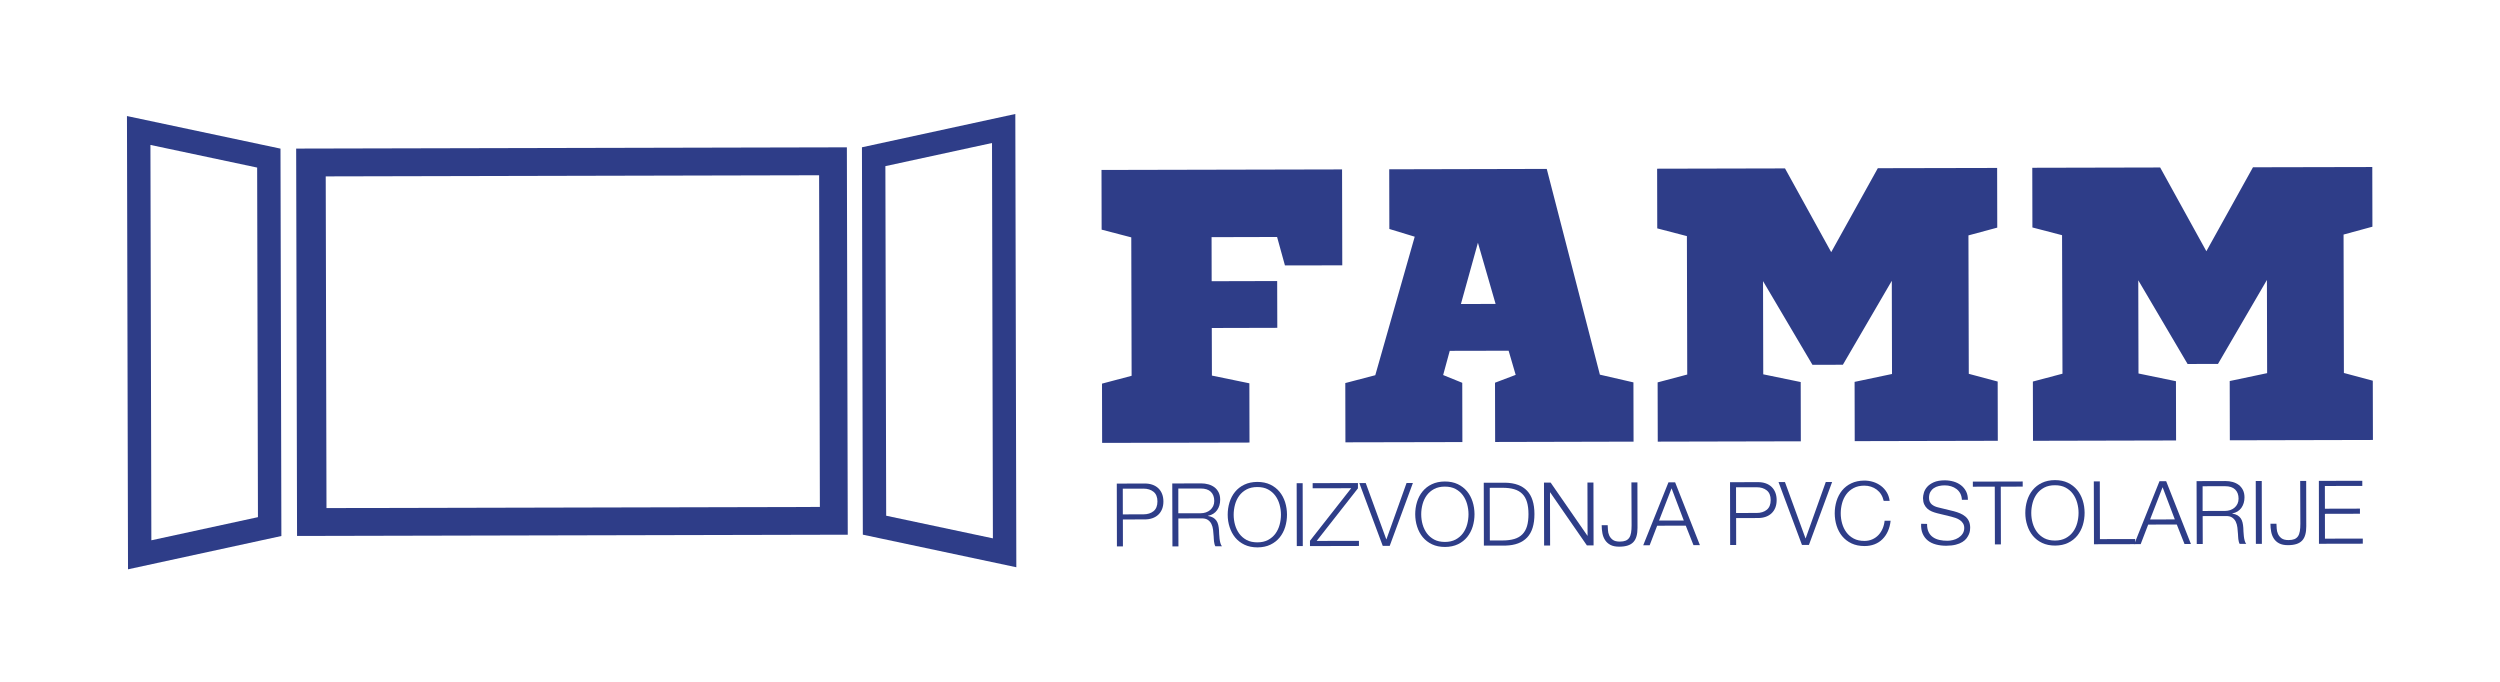 <?xml version="1.0" encoding="UTF-8"?> <!-- Generator: Adobe Illustrator 24.0.0, SVG Export Plug-In . SVG Version: 6.00 Build 0) --> <svg xmlns="http://www.w3.org/2000/svg" xmlns:xlink="http://www.w3.org/1999/xlink" version="1.1" id="Layer_1" x="0px" y="0px" viewBox="0 0 595.28 162.32" style="enable-background:new 0 0 595.28 162.32;" xml:space="preserve"> <style type="text/css"> .st0{fill:#2E3D88;} </style> <g> <g> <g> <path class="st0" d="M70.52,35.38l0.21,92.24l131.13-0.3l-0.21-92.24L70.52,35.38z M195.22,120.71l-117.48,0.27l-0.18-78.98 l117.48-0.27L195.22,120.71z"></path> </g> <g> <path class="st0" d="M35.82,34.51l25.41,5.39l0.19,83.24l-25.38,5.51L35.82,34.51 M30.23,27.63l0.25,107.93L67,127.63 l-0.21-92.24L30.23,27.63L30.23,27.63z"></path> <path class="st0" d="M236.21,34.05l0.21,94.14l-25.41-5.39l-0.19-83.24L236.21,34.05 M241.76,27.14l-36.52,7.93l0.21,92.24 l36.55,7.76L241.76,27.14L241.76,27.14z"></path> </g> </g> <g> <g> <path class="st0" d="M305.96,63.2l-1.87-6.77l-15.6,0.04l0.02,10.49l15.6-0.04l0.03,11.14l-15.6,0.04l0.03,11.33l8.92,1.84 l0.03,14.11l-35.09,0.08l-0.03-14.11l7.05-1.87l-0.08-32.96l-7.06-1.84l-0.03-14.21l57.28-0.13l0.05,22.84L305.96,63.2z M388.94,91.05l0.03,14.11l-32.96,0.08l-0.03-14.11l4.92-1.87l-1.68-5.75l-14.02,0.03l-1.57,5.76l4.55,1.85l0.03,14.11 l-27.85,0.06l-0.03-14.11l7.14-1.87l9.39-32.98l-6.04-1.84l-0.03-14.21l37.51-0.09l12.65,48.99L388.94,91.05z M347.86,72.39 l8.26-0.02l-4.21-14.57L347.86,72.39z M468.71,56.05l0.08,32.96l6.88,1.84l0.03,14.11l-34.07,0.08l-0.03-14.11l8.91-1.88 l-0.05-22.19l-11.65,19.99l-7.24,0.02L419.8,66.94l0.05,22.19l8.92,1.84l0.03,14.11l-34.07,0.08l-0.03-14.11l7.05-1.87 l-0.08-32.96l-7.06-1.84l-0.03-14.21l30.45-0.07l11,19.94l11.1-19.99l28.41-0.06l0.03,14.21L468.71,56.05z M558.03,55.85 l0.08,32.96l6.88,1.84l0.03,14.11l-34.07,0.08l-0.03-14.11l8.91-1.88l-0.05-22.19l-11.65,19.99l-7.24,0.02l-11.74-19.93 l0.05,22.19l8.92,1.84l0.03,14.11l-34.07,0.08l-0.03-14.11l7.05-1.87L491,56l-7.06-1.84l-0.03-14.21l30.45-0.07l11,19.94 l11.1-19.99l28.41-0.06l0.03,14.21L558.03,55.85z"></path> </g> <g> <path class="st0" d="M265.92,115.15l6.65-0.02c0.67,0,1.28,0.09,1.82,0.28c0.55,0.19,1.01,0.47,1.41,0.84 c0.39,0.37,0.69,0.82,0.9,1.35c0.21,0.53,0.32,1.13,0.32,1.8c0,0.67-0.1,1.27-0.31,1.8c-0.21,0.53-0.51,0.98-0.9,1.35 c-0.39,0.37-0.86,0.65-1.4,0.84c-0.54,0.19-1.15,0.29-1.82,0.29l-5.22,0.01l0.01,6.42l-1.43,0L265.92,115.15z M267.36,122.48 l4.91-0.01c0.99,0,1.8-0.26,2.41-0.76c0.61-0.5,0.92-1.27,0.92-2.31c0-1.03-0.31-1.8-0.93-2.3c-0.62-0.5-1.42-0.75-2.41-0.75 l-4.91,0.01L267.36,122.48z"></path> <path class="st0" d="M279.13,115.12l6.85-0.02c0.62,0,1.2,0.07,1.75,0.23c0.55,0.15,1.03,0.39,1.45,0.7 c0.41,0.31,0.74,0.72,0.99,1.21c0.25,0.5,0.37,1.08,0.37,1.75c0,0.95-0.24,1.78-0.73,2.48c-0.49,0.7-1.21,1.15-2.18,1.35l0,0.04 c0.49,0.07,0.89,0.2,1.22,0.39c0.32,0.19,0.58,0.43,0.79,0.72c0.2,0.29,0.35,0.63,0.44,1.02c0.09,0.38,0.15,0.8,0.18,1.25 c0.01,0.25,0.03,0.56,0.04,0.92c0.02,0.36,0.04,0.73,0.09,1.1c0.04,0.37,0.11,0.72,0.2,1.05c0.09,0.33,0.21,0.58,0.37,0.76 l-1.57,0c-0.08-0.14-0.15-0.31-0.2-0.51c-0.05-0.2-0.09-0.41-0.12-0.63c-0.03-0.22-0.05-0.43-0.05-0.64 c-0.01-0.21-0.02-0.39-0.03-0.55c-0.03-0.52-0.08-1.04-0.14-1.57c-0.06-0.53-0.2-1-0.4-1.41c-0.2-0.41-0.5-0.74-0.88-0.99 c-0.39-0.25-0.91-0.36-1.58-0.33l-5.41,0.01l0.02,6.65l-1.43,0L279.13,115.12z M280.57,122.22l5.33-0.01 c0.43,0,0.85-0.07,1.24-0.2c0.39-0.13,0.73-0.33,1.03-0.58c0.29-0.25,0.53-0.56,0.7-0.91c0.17-0.36,0.26-0.77,0.26-1.23 c0-0.92-0.27-1.65-0.81-2.18c-0.54-0.53-1.35-0.79-2.42-0.79l-5.33,0.01L280.57,122.22z"></path> <path class="st0" d="M292.33,122.57c0-1.02,0.14-2,0.43-2.95c0.29-0.94,0.73-1.78,1.32-2.5c0.59-0.72,1.32-1.3,2.21-1.72 c0.89-0.43,1.92-0.64,3.09-0.65c1.17,0,2.2,0.21,3.08,0.63c0.88,0.42,1.62,1,2.21,1.71c0.59,0.72,1.03,1.55,1.33,2.49 c0.3,0.94,0.44,1.92,0.45,2.94c0,1.02-0.14,2-0.43,2.95c-0.29,0.94-0.73,1.78-1.31,2.5c-0.59,0.72-1.32,1.3-2.2,1.72 c-0.88,0.43-1.91,0.64-3.08,0.65c-1.17,0-2.21-0.21-3.09-0.63s-1.63-1-2.22-1.71c-0.59-0.72-1.03-1.55-1.33-2.49 C292.48,124.57,292.33,123.59,292.33,122.57z M293.75,122.57c0,0.82,0.11,1.63,0.33,2.41c0.22,0.78,0.56,1.48,1.01,2.1 c0.46,0.62,1.04,1.12,1.75,1.5c0.71,0.38,1.57,0.56,2.56,0.56c0.98,0,1.82-0.19,2.54-0.57c0.71-0.38,1.29-0.88,1.75-1.5 c0.45-0.62,0.79-1.33,1-2.11c0.21-0.78,0.32-1.59,0.32-2.41c0-0.81-0.11-1.61-0.33-2.4c-0.22-0.79-0.55-1.49-1.01-2.12 c-0.46-0.62-1.04-1.12-1.75-1.5c-0.71-0.38-1.56-0.56-2.54-0.56c-0.99,0-1.84,0.19-2.56,0.57c-0.71,0.38-1.29,0.88-1.75,1.5 c-0.45,0.62-0.79,1.33-1,2.12C293.86,120.96,293.75,121.76,293.75,122.57z"></path> <path class="st0" d="M308.75,115.05l1.43,0l0.03,14.97l-1.43,0L308.75,115.05z"></path> <path class="st0" d="M312.56,115.04l10.78-0.02l0,1.26l-9.82,12.52l10.06-0.02l0,1.22l-11.66,0.03l0-1.26l9.82-12.52l-9.18,0.02 L312.56,115.04z"></path> <path class="st0" d="M323.67,115.02l1.53,0l4.89,13.39l0.04,0l4.79-13.41l1.51,0l-5.52,14.98l-1.66,0L323.67,115.02z"></path> <path class="st0" d="M336.98,122.47c0-1.02,0.14-2,0.43-2.95c0.29-0.94,0.73-1.78,1.32-2.5c0.59-0.72,1.32-1.3,2.21-1.72 c0.89-0.43,1.92-0.64,3.09-0.65c1.17,0,2.2,0.21,3.08,0.63c0.88,0.42,1.62,1,2.21,1.71s1.03,1.55,1.33,2.49 c0.3,0.94,0.44,1.92,0.45,2.94c0,1.02-0.14,2-0.43,2.95c-0.29,0.94-0.73,1.78-1.31,2.5c-0.59,0.72-1.32,1.3-2.2,1.72 s-1.91,0.64-3.08,0.65c-1.17,0-2.21-0.21-3.09-0.63c-0.89-0.42-1.63-1-2.22-1.71c-0.59-0.72-1.03-1.55-1.33-2.49 C337.13,124.47,336.99,123.49,336.98,122.47z M338.41,122.47c0,0.82,0.11,1.63,0.33,2.41c0.22,0.78,0.56,1.48,1.01,2.1 c0.46,0.62,1.04,1.12,1.75,1.5c0.71,0.38,1.57,0.56,2.56,0.56c0.98,0,1.82-0.19,2.54-0.57c0.71-0.38,1.29-0.88,1.75-1.5 c0.45-0.62,0.79-1.33,1-2.11c0.21-0.78,0.32-1.59,0.32-2.41c0-0.81-0.11-1.61-0.33-2.4c-0.22-0.79-0.55-1.49-1.01-2.12 c-0.46-0.62-1.04-1.12-1.75-1.5s-1.56-0.56-2.54-0.56c-0.99,0-1.84,0.19-2.56,0.57c-0.71,0.38-1.29,0.88-1.75,1.5 c-0.45,0.62-0.79,1.33-1,2.12C338.51,120.86,338.41,121.66,338.41,122.47z"></path> <path class="st0" d="M353.3,114.95l5.18-0.01c2.26,0.05,3.98,0.69,5.14,1.92c1.16,1.23,1.75,3.08,1.75,5.55s-0.57,4.33-1.73,5.56 c-1.16,1.23-2.87,1.88-5.13,1.94l-5.18,0.01L353.3,114.95z M354.75,128.7l3.04-0.01c1.08,0,2-0.12,2.78-0.35 c0.78-0.23,1.41-0.6,1.92-1.11c0.5-0.5,0.87-1.15,1.11-1.95c0.24-0.8,0.35-1.75,0.35-2.87c0-1.12-0.12-2.08-0.36-2.87 c-0.24-0.8-0.61-1.45-1.12-1.95c-0.5-0.5-1.14-0.87-1.92-1.1s-1.7-0.34-2.78-0.34l-3.04,0.01L354.75,128.7z"></path> <path class="st0" d="M367.64,114.92l1.59,0l8.75,12.64l0.04,0l-0.03-12.66l1.43,0l0.03,14.97l-1.59,0l-8.75-12.64l-0.04,0 l0.03,12.66l-1.43,0L367.64,114.92z"></path> <path class="st0" d="M388.46,114.87l1.43,0l0.02,10.8c0,0.75-0.07,1.42-0.23,1.98c-0.15,0.57-0.4,1.04-0.74,1.41 c-0.34,0.37-0.79,0.65-1.34,0.83c-0.55,0.18-1.23,0.28-2.04,0.28c-0.87,0-1.57-0.14-2.11-0.43c-0.54-0.29-0.96-0.67-1.27-1.15 c-0.31-0.48-0.52-1.03-0.63-1.63s-0.17-1.24-0.17-1.9l1.43,0c0.02,0.32,0.03,0.71,0.06,1.15c0.02,0.45,0.12,0.87,0.3,1.28 c0.18,0.4,0.46,0.75,0.84,1.04s0.95,0.43,1.69,0.43c0.56,0,1.02-0.08,1.38-0.22c0.36-0.15,0.65-0.38,0.86-0.69 c0.21-0.31,0.36-0.72,0.44-1.21c0.08-0.49,0.12-1.08,0.12-1.76L388.46,114.87z"></path> <path class="st0" d="M397.28,114.85l1.59,0l5.9,14.96l-1.53,0l-1.84-4.65l-6.81,0.02l-1.79,4.66l-1.53,0L397.28,114.85z M395.04,123.95l5.89-0.01l-2.91-7.67L395.04,123.95z"></path> <path class="st0" d="M411.94,114.82l6.65-0.02c0.67,0,1.28,0.09,1.82,0.28c0.55,0.19,1.01,0.47,1.41,0.84 c0.39,0.37,0.69,0.82,0.9,1.35c0.21,0.53,0.32,1.13,0.32,1.8c0,0.67-0.1,1.27-0.31,1.8s-0.51,0.98-0.9,1.35 c-0.39,0.37-0.86,0.65-1.4,0.84c-0.54,0.19-1.15,0.29-1.82,0.29l-5.22,0.01l0.01,6.42l-1.43,0L411.94,114.82z M413.38,122.15 l4.91-0.01c0.99,0,1.8-0.26,2.41-0.76c0.61-0.5,0.92-1.27,0.92-2.31c0-1.03-0.31-1.8-0.93-2.3c-0.62-0.5-1.42-0.75-2.41-0.75 l-4.91,0.01L413.38,122.15z"></path> <path class="st0" d="M423.49,114.79l1.53,0l4.89,13.39l0.04,0l4.79-13.41l1.51,0l-5.52,14.98l-1.66,0L423.49,114.79z"></path> <path class="st0" d="M448.53,119.26c-0.13-0.57-0.34-1.09-0.62-1.54s-0.64-0.83-1.05-1.14c-0.41-0.31-0.87-0.54-1.37-0.7 c-0.5-0.16-1.02-0.24-1.56-0.24c-0.99,0-1.84,0.19-2.56,0.57c-0.71,0.38-1.3,0.88-1.75,1.5c-0.45,0.62-0.79,1.33-1,2.12 c-0.21,0.79-0.32,1.59-0.32,2.4c0,0.82,0.11,1.63,0.33,2.41c0.22,0.78,0.55,1.48,1.01,2.1c0.45,0.62,1.04,1.12,1.75,1.5 s1.57,0.56,2.56,0.56c0.69,0,1.31-0.13,1.88-0.38c0.57-0.25,1.05-0.6,1.46-1.03c0.4-0.43,0.73-0.94,0.98-1.52 c0.25-0.58,0.41-1.21,0.48-1.88l1.43,0c-0.1,0.92-0.31,1.75-0.65,2.5c-0.33,0.74-0.76,1.37-1.3,1.9 c-0.53,0.53-1.15,0.93-1.87,1.21c-0.72,0.28-1.52,0.42-2.4,0.42c-1.17,0-2.21-0.21-3.09-0.63c-0.89-0.42-1.63-1-2.22-1.71 c-0.59-0.72-1.03-1.55-1.33-2.49c-0.3-0.94-0.44-1.92-0.45-2.94c0-1.02,0.14-2,0.43-2.95c0.29-0.94,0.73-1.78,1.31-2.5 c0.59-0.72,1.32-1.3,2.21-1.72c0.89-0.43,1.92-0.64,3.09-0.65c0.71,0,1.41,0.1,2.09,0.31c0.68,0.21,1.29,0.52,1.85,0.93 c0.55,0.41,1.02,0.92,1.39,1.52c0.37,0.6,0.61,1.29,0.71,2.07L448.53,119.26z"></path> <path class="st0" d="M458.86,124.75c-0.01,0.77,0.11,1.41,0.36,1.93c0.25,0.52,0.6,0.93,1.04,1.23c0.44,0.31,0.96,0.53,1.56,0.66 c0.6,0.13,1.24,0.2,1.93,0.19c0.39,0,0.82-0.06,1.28-0.17c0.46-0.11,0.89-0.29,1.29-0.54c0.4-0.25,0.73-0.56,0.99-0.95 c0.26-0.38,0.4-0.85,0.4-1.39c0-0.42-0.1-0.78-0.29-1.09c-0.19-0.31-0.44-0.57-0.74-0.77c-0.3-0.21-0.63-0.38-1-0.51 c-0.36-0.13-0.72-0.24-1.07-0.32l-3.33-0.81c-0.45-0.11-0.87-0.25-1.28-0.42c-0.41-0.17-0.76-0.39-1.07-0.67 c-0.31-0.28-0.56-0.62-0.75-1.03c-0.19-0.41-0.28-0.9-0.29-1.49c0-0.36,0.07-0.79,0.21-1.28c0.14-0.49,0.4-0.95,0.78-1.39 c0.38-0.43,0.91-0.8,1.58-1.1s1.53-0.45,2.58-0.46c0.74,0,1.45,0.1,2.12,0.29c0.67,0.19,1.26,0.49,1.77,0.88 c0.51,0.39,0.91,0.88,1.21,1.45c0.3,0.58,0.44,1.25,0.44,2.02l-1.43,0c-0.03-0.57-0.16-1.07-0.38-1.5 c-0.22-0.43-0.53-0.78-0.9-1.07c-0.38-0.29-0.81-0.5-1.29-0.65c-0.48-0.15-0.99-0.22-1.52-0.22c-0.49,0-0.96,0.05-1.41,0.16 c-0.46,0.11-0.85,0.27-1.19,0.51c-0.34,0.23-0.62,0.54-0.83,0.91c-0.21,0.38-0.31,0.85-0.31,1.41c0,0.35,0.06,0.65,0.18,0.91 c0.12,0.26,0.28,0.47,0.49,0.65c0.21,0.17,0.45,0.32,0.72,0.44c0.27,0.12,0.56,0.21,0.87,0.28l3.65,0.89 c0.53,0.14,1.03,0.31,1.5,0.51c0.47,0.2,0.88,0.45,1.24,0.75c0.36,0.3,0.64,0.67,0.84,1.1c0.2,0.43,0.31,0.96,0.31,1.57 c0,0.17-0.02,0.39-0.05,0.67c-0.03,0.28-0.12,0.58-0.25,0.89c-0.13,0.31-0.32,0.63-0.56,0.96c-0.24,0.32-0.58,0.62-1,0.88 c-0.43,0.27-0.95,0.48-1.58,0.64c-0.63,0.16-1.38,0.24-2.26,0.25c-0.88,0-1.7-0.1-2.45-0.3s-1.4-0.51-1.93-0.94 c-0.53-0.43-0.94-0.97-1.23-1.63c-0.29-0.66-0.41-1.45-0.37-2.36L458.86,124.75z"></path> <path class="st0" d="M469.76,114.68l11.87-0.03l0,1.22l-5.22,0.01l0.03,13.75l-1.43,0l-0.03-13.75l-5.22,0.01L469.76,114.68z"></path> <path class="st0" d="M482.25,122.14c0-1.02,0.14-2,0.43-2.95c0.29-0.94,0.73-1.78,1.32-2.5c0.59-0.72,1.32-1.3,2.21-1.72 c0.89-0.43,1.92-0.64,3.09-0.65c1.17,0,2.2,0.21,3.08,0.63c0.88,0.42,1.62,1,2.21,1.71c0.59,0.72,1.03,1.55,1.33,2.49 c0.3,0.94,0.44,1.92,0.45,2.94c0,1.02-0.14,2-0.43,2.95c-0.29,0.94-0.73,1.78-1.31,2.5c-0.59,0.72-1.32,1.3-2.2,1.72 c-0.88,0.43-1.91,0.64-3.08,0.65c-1.17,0-2.21-0.21-3.09-0.63c-0.89-0.42-1.63-1-2.22-1.71c-0.59-0.72-1.03-1.55-1.33-2.49 C482.4,124.14,482.25,123.16,482.25,122.14z M483.67,122.14c0,0.82,0.11,1.63,0.33,2.41c0.22,0.78,0.56,1.48,1.01,2.1 c0.46,0.62,1.04,1.12,1.75,1.5c0.71,0.38,1.57,0.56,2.56,0.56c0.98,0,1.82-0.19,2.54-0.57c0.71-0.38,1.29-0.88,1.75-1.5 c0.45-0.62,0.79-1.33,1-2.11c0.21-0.78,0.32-1.59,0.32-2.41c0-0.81-0.11-1.61-0.33-2.4c-0.22-0.79-0.55-1.49-1.01-2.12 c-0.46-0.62-1.04-1.12-1.75-1.5c-0.71-0.38-1.56-0.56-2.54-0.56c-0.99,0-1.84,0.19-2.56,0.57c-0.71,0.38-1.29,0.88-1.75,1.5 c-0.45,0.62-0.79,1.33-1,2.12C483.78,120.53,483.67,121.33,483.67,122.14z"></path> <path class="st0" d="M498.56,114.62l1.43,0l0.03,13.75l8.39-0.02l0,1.22l-9.81,0.02L498.56,114.62z"></path> <path class="st0" d="M514.2,114.58l1.59,0l5.9,14.96l-1.53,0l-1.84-4.65l-6.81,0.02l-1.79,4.66l-1.53,0L514.2,114.58z M511.96,123.69l5.89-0.01l-2.91-7.67L511.96,123.69z"></path> <path class="st0" d="M523.03,114.56l6.85-0.02c0.62,0,1.2,0.07,1.75,0.23c0.55,0.15,1.03,0.39,1.45,0.7 c0.41,0.31,0.74,0.72,0.99,1.21c0.25,0.5,0.37,1.08,0.37,1.75c0,0.95-0.24,1.78-0.73,2.48c-0.49,0.7-1.21,1.15-2.18,1.35l0,0.04 c0.49,0.07,0.89,0.2,1.22,0.39c0.32,0.19,0.58,0.43,0.79,0.72c0.2,0.29,0.35,0.63,0.44,1.02c0.09,0.38,0.15,0.8,0.18,1.25 c0.01,0.25,0.03,0.56,0.04,0.92c0.02,0.36,0.04,0.73,0.09,1.1c0.04,0.37,0.11,0.72,0.2,1.05c0.09,0.33,0.21,0.58,0.37,0.76 l-1.57,0c-0.08-0.14-0.15-0.31-0.2-0.51c-0.05-0.2-0.09-0.41-0.12-0.63c-0.03-0.22-0.05-0.43-0.05-0.64 c-0.01-0.21-0.02-0.39-0.03-0.55c-0.03-0.52-0.08-1.04-0.14-1.57c-0.06-0.53-0.2-1-0.4-1.41c-0.2-0.41-0.5-0.74-0.88-0.99 c-0.39-0.25-0.91-0.36-1.58-0.33l-5.41,0.01l0.02,6.65l-1.43,0L523.03,114.56z M524.47,121.67l5.33-0.01 c0.43,0,0.85-0.07,1.24-0.2c0.39-0.13,0.73-0.33,1.03-0.58c0.29-0.25,0.53-0.56,0.7-0.91c0.17-0.36,0.26-0.77,0.26-1.23 c0-0.92-0.27-1.65-0.81-2.18c-0.54-0.53-1.35-0.79-2.42-0.79l-5.33,0.01L524.47,121.67z"></path> <path class="st0" d="M537.12,114.53l1.43,0l0.03,14.97l-1.43,0L537.12,114.53z"></path> <path class="st0" d="M547.7,114.51l1.43,0l0.02,10.8c0,0.75-0.07,1.42-0.23,1.98c-0.15,0.57-0.4,1.04-0.74,1.41 c-0.34,0.37-0.79,0.65-1.34,0.83c-0.55,0.18-1.23,0.28-2.04,0.28c-0.87,0-1.57-0.14-2.11-0.43c-0.54-0.28-0.96-0.67-1.27-1.15 c-0.31-0.48-0.52-1.03-0.63-1.63c-0.11-0.61-0.17-1.24-0.17-1.9l1.43,0c0.02,0.32,0.03,0.71,0.06,1.15 c0.02,0.45,0.12,0.87,0.3,1.28c0.18,0.4,0.46,0.75,0.84,1.04c0.39,0.29,0.95,0.43,1.69,0.43c0.56,0,1.02-0.08,1.38-0.22 c0.36-0.15,0.65-0.38,0.86-0.69c0.21-0.31,0.36-0.72,0.44-1.21c0.08-0.49,0.12-1.08,0.12-1.76L547.7,114.51z"></path> <path class="st0" d="M552.15,114.5l10.34-0.02l0,1.22l-8.91,0.02l0.01,5.41l8.34-0.02l0,1.22l-8.34,0.02l0.01,5.91l9.01-0.02 l0,1.22l-10.44,0.02L552.15,114.5z"></path> </g> </g> </g> </svg> 